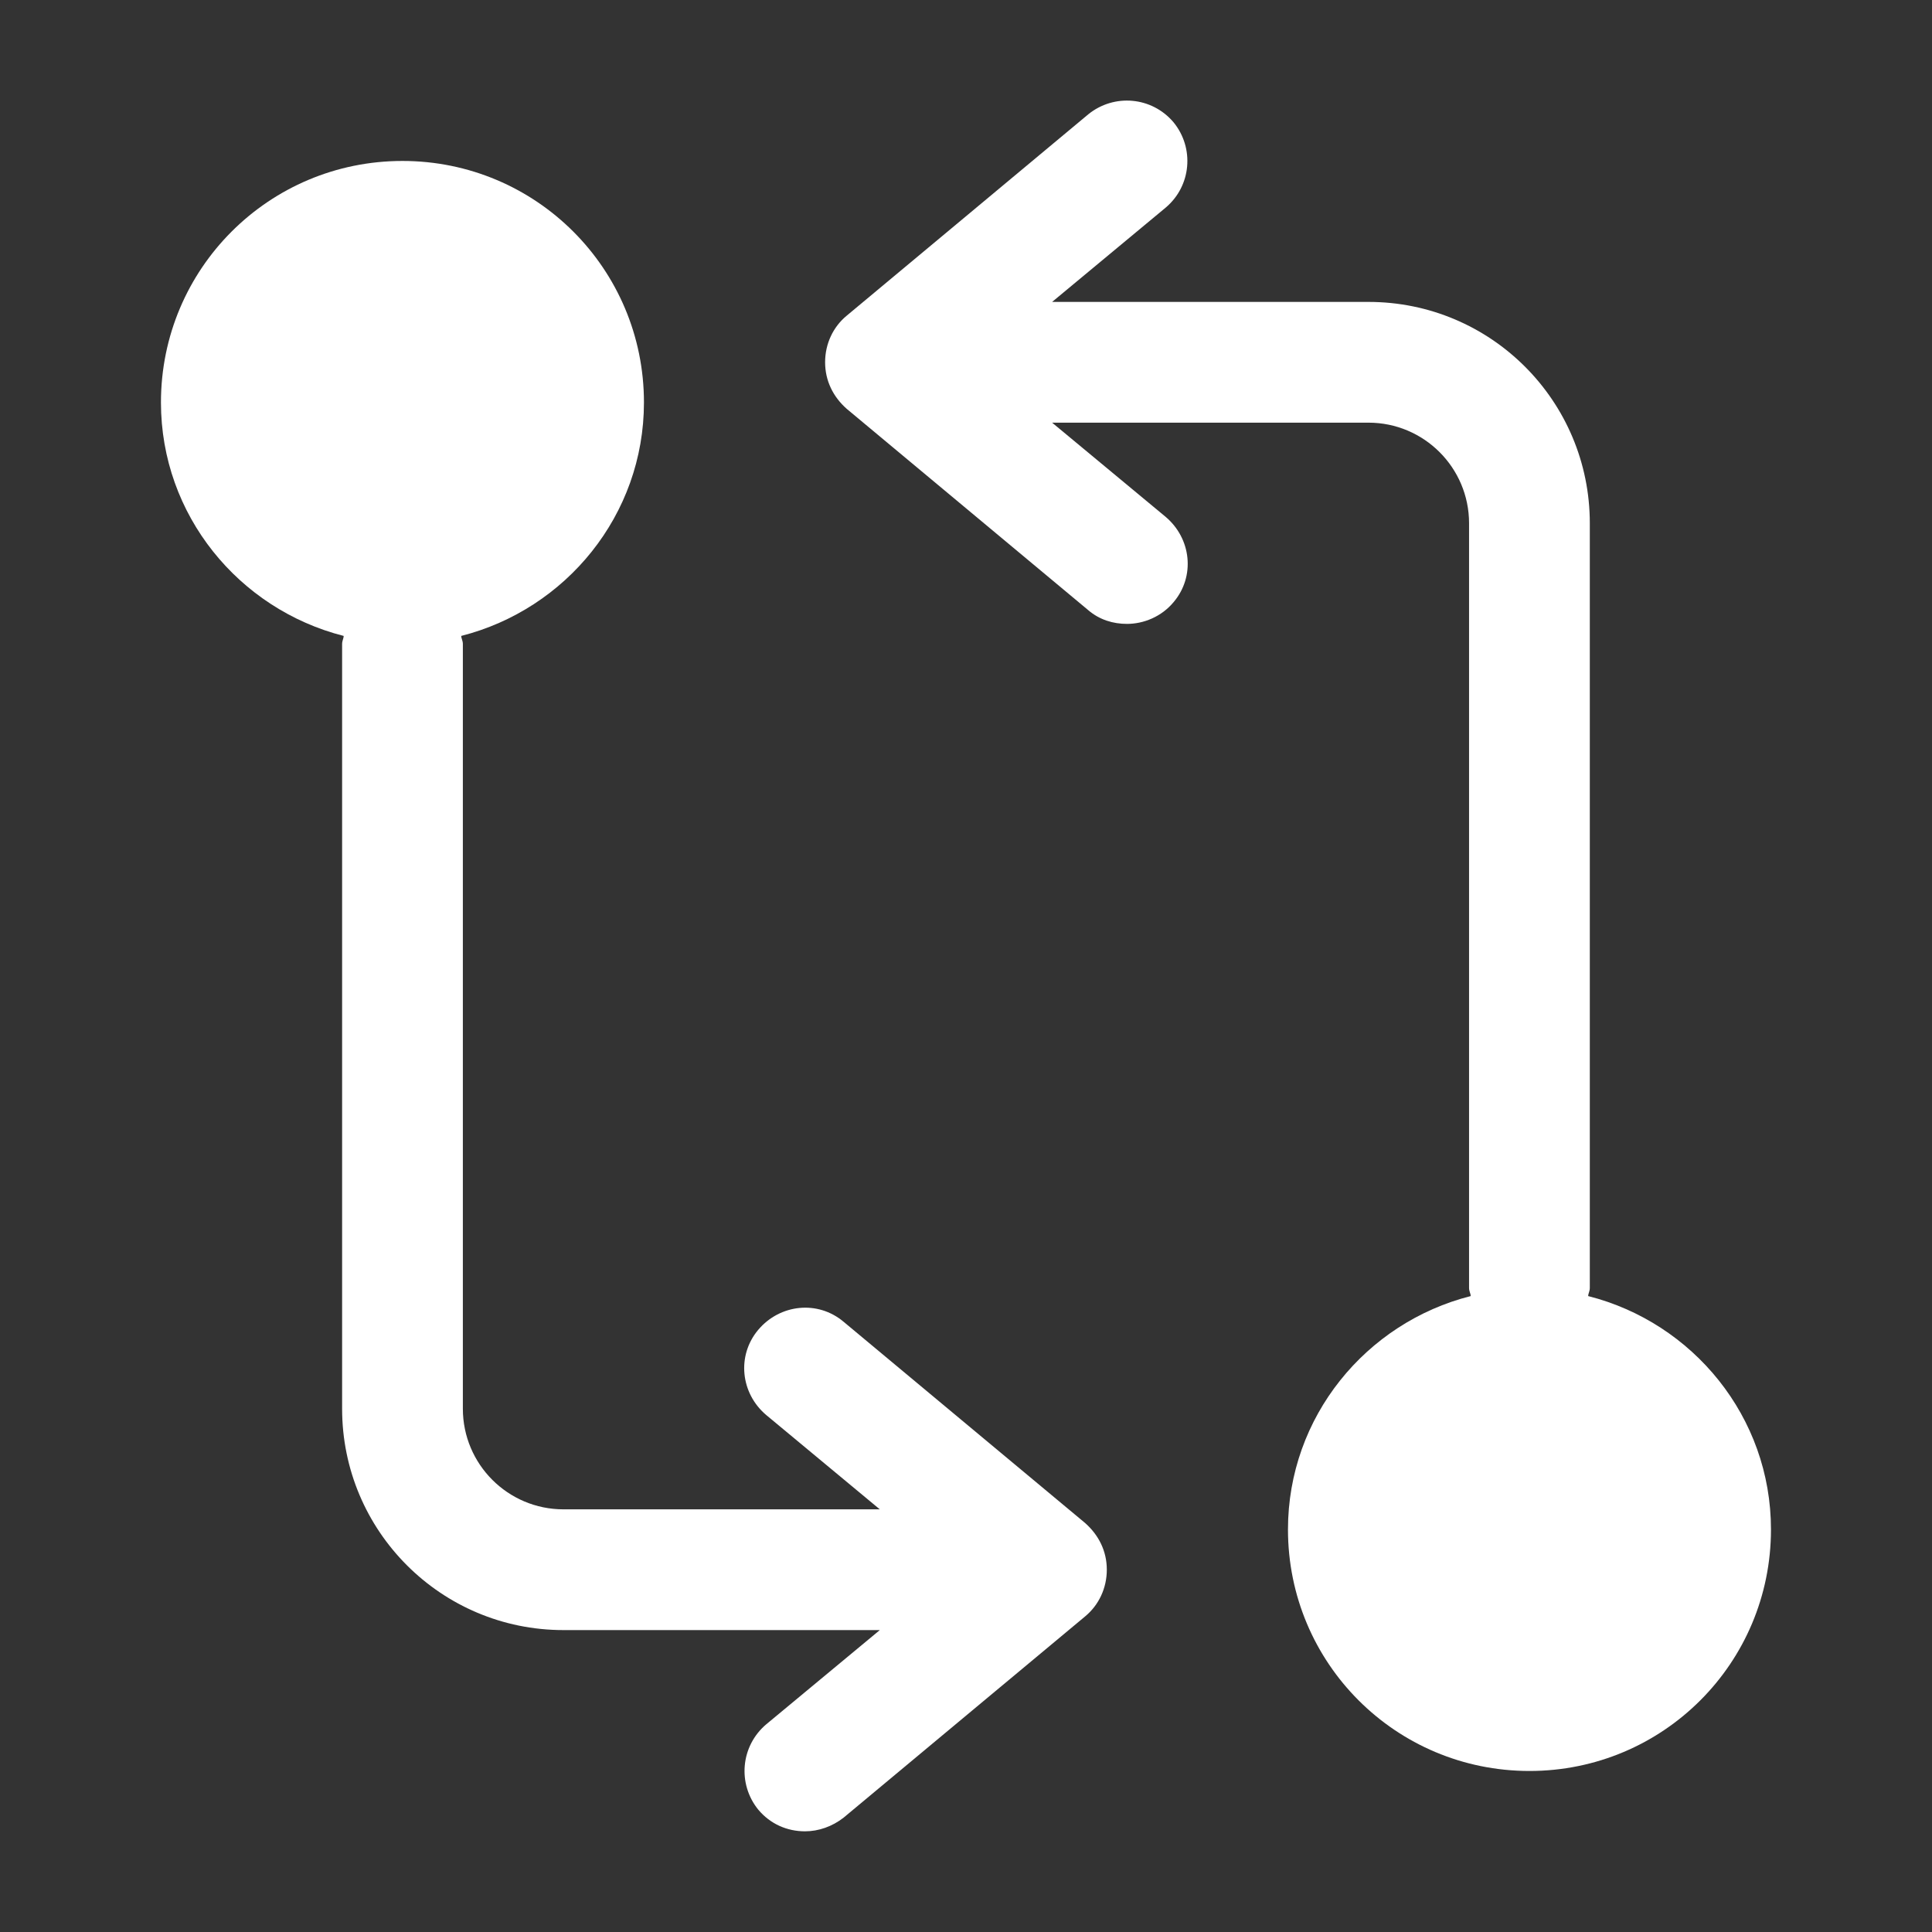 <svg width="26" height="26" viewBox="0 0 26 26" fill="none" xmlns="http://www.w3.org/2000/svg">
<rect x="0" y="0" width="26" height="26" fill="#333333" stroke="none"/>
<path d="M21.373 17.442C21.373 17.409 21.395 17.377 21.395 17.333V7.042C21.395 5.395 20.063 4.063 18.416 4.063H14.159L15.686 2.795C16.033 2.503 16.076 1.993 15.794 1.647C15.502 1.3 14.993 1.257 14.646 1.538L11.396 4.247C11.212 4.398 11.104 4.626 11.104 4.875C11.104 5.124 11.212 5.341 11.396 5.503L14.646 8.212C14.798 8.342 14.982 8.396 15.166 8.396C15.393 8.396 15.632 8.298 15.794 8.103C16.087 7.757 16.033 7.248 15.686 6.955L14.159 5.688H18.416C19.163 5.688 19.77 6.294 19.77 7.042V17.333C19.77 17.377 19.792 17.409 19.792 17.442C18.384 17.799 17.333 19.067 17.333 20.583C17.333 22.382 18.784 23.833 20.583 23.833C22.381 23.833 23.833 22.382 23.833 20.583C23.833 19.067 22.782 17.799 21.373 17.442Z" fill="white"/>
<path d="M14.603 20.496L11.353 17.788C11.006 17.495 10.497 17.549 10.204 17.896C9.912 18.243 9.966 18.752 10.313 19.044L11.84 20.312H7.583C6.835 20.312 6.229 19.705 6.229 18.958V8.666C6.229 8.623 6.207 8.59 6.207 8.558C7.615 8.2 8.666 6.933 8.666 5.416C8.666 3.618 7.214 2.166 5.416 2.166C3.618 2.166 2.166 3.618 2.166 5.416C2.166 6.933 3.217 8.2 4.625 8.558C4.625 8.59 4.604 8.623 4.604 8.666V18.958C4.604 20.604 5.936 21.937 7.583 21.937H11.84L10.313 23.204C9.966 23.497 9.923 24.006 10.204 24.353C10.367 24.548 10.594 24.645 10.833 24.645C11.017 24.645 11.201 24.58 11.353 24.461L14.603 21.753C14.787 21.601 14.895 21.373 14.895 21.124C14.895 20.875 14.787 20.659 14.603 20.496Z" fill="white"/>
</svg>
